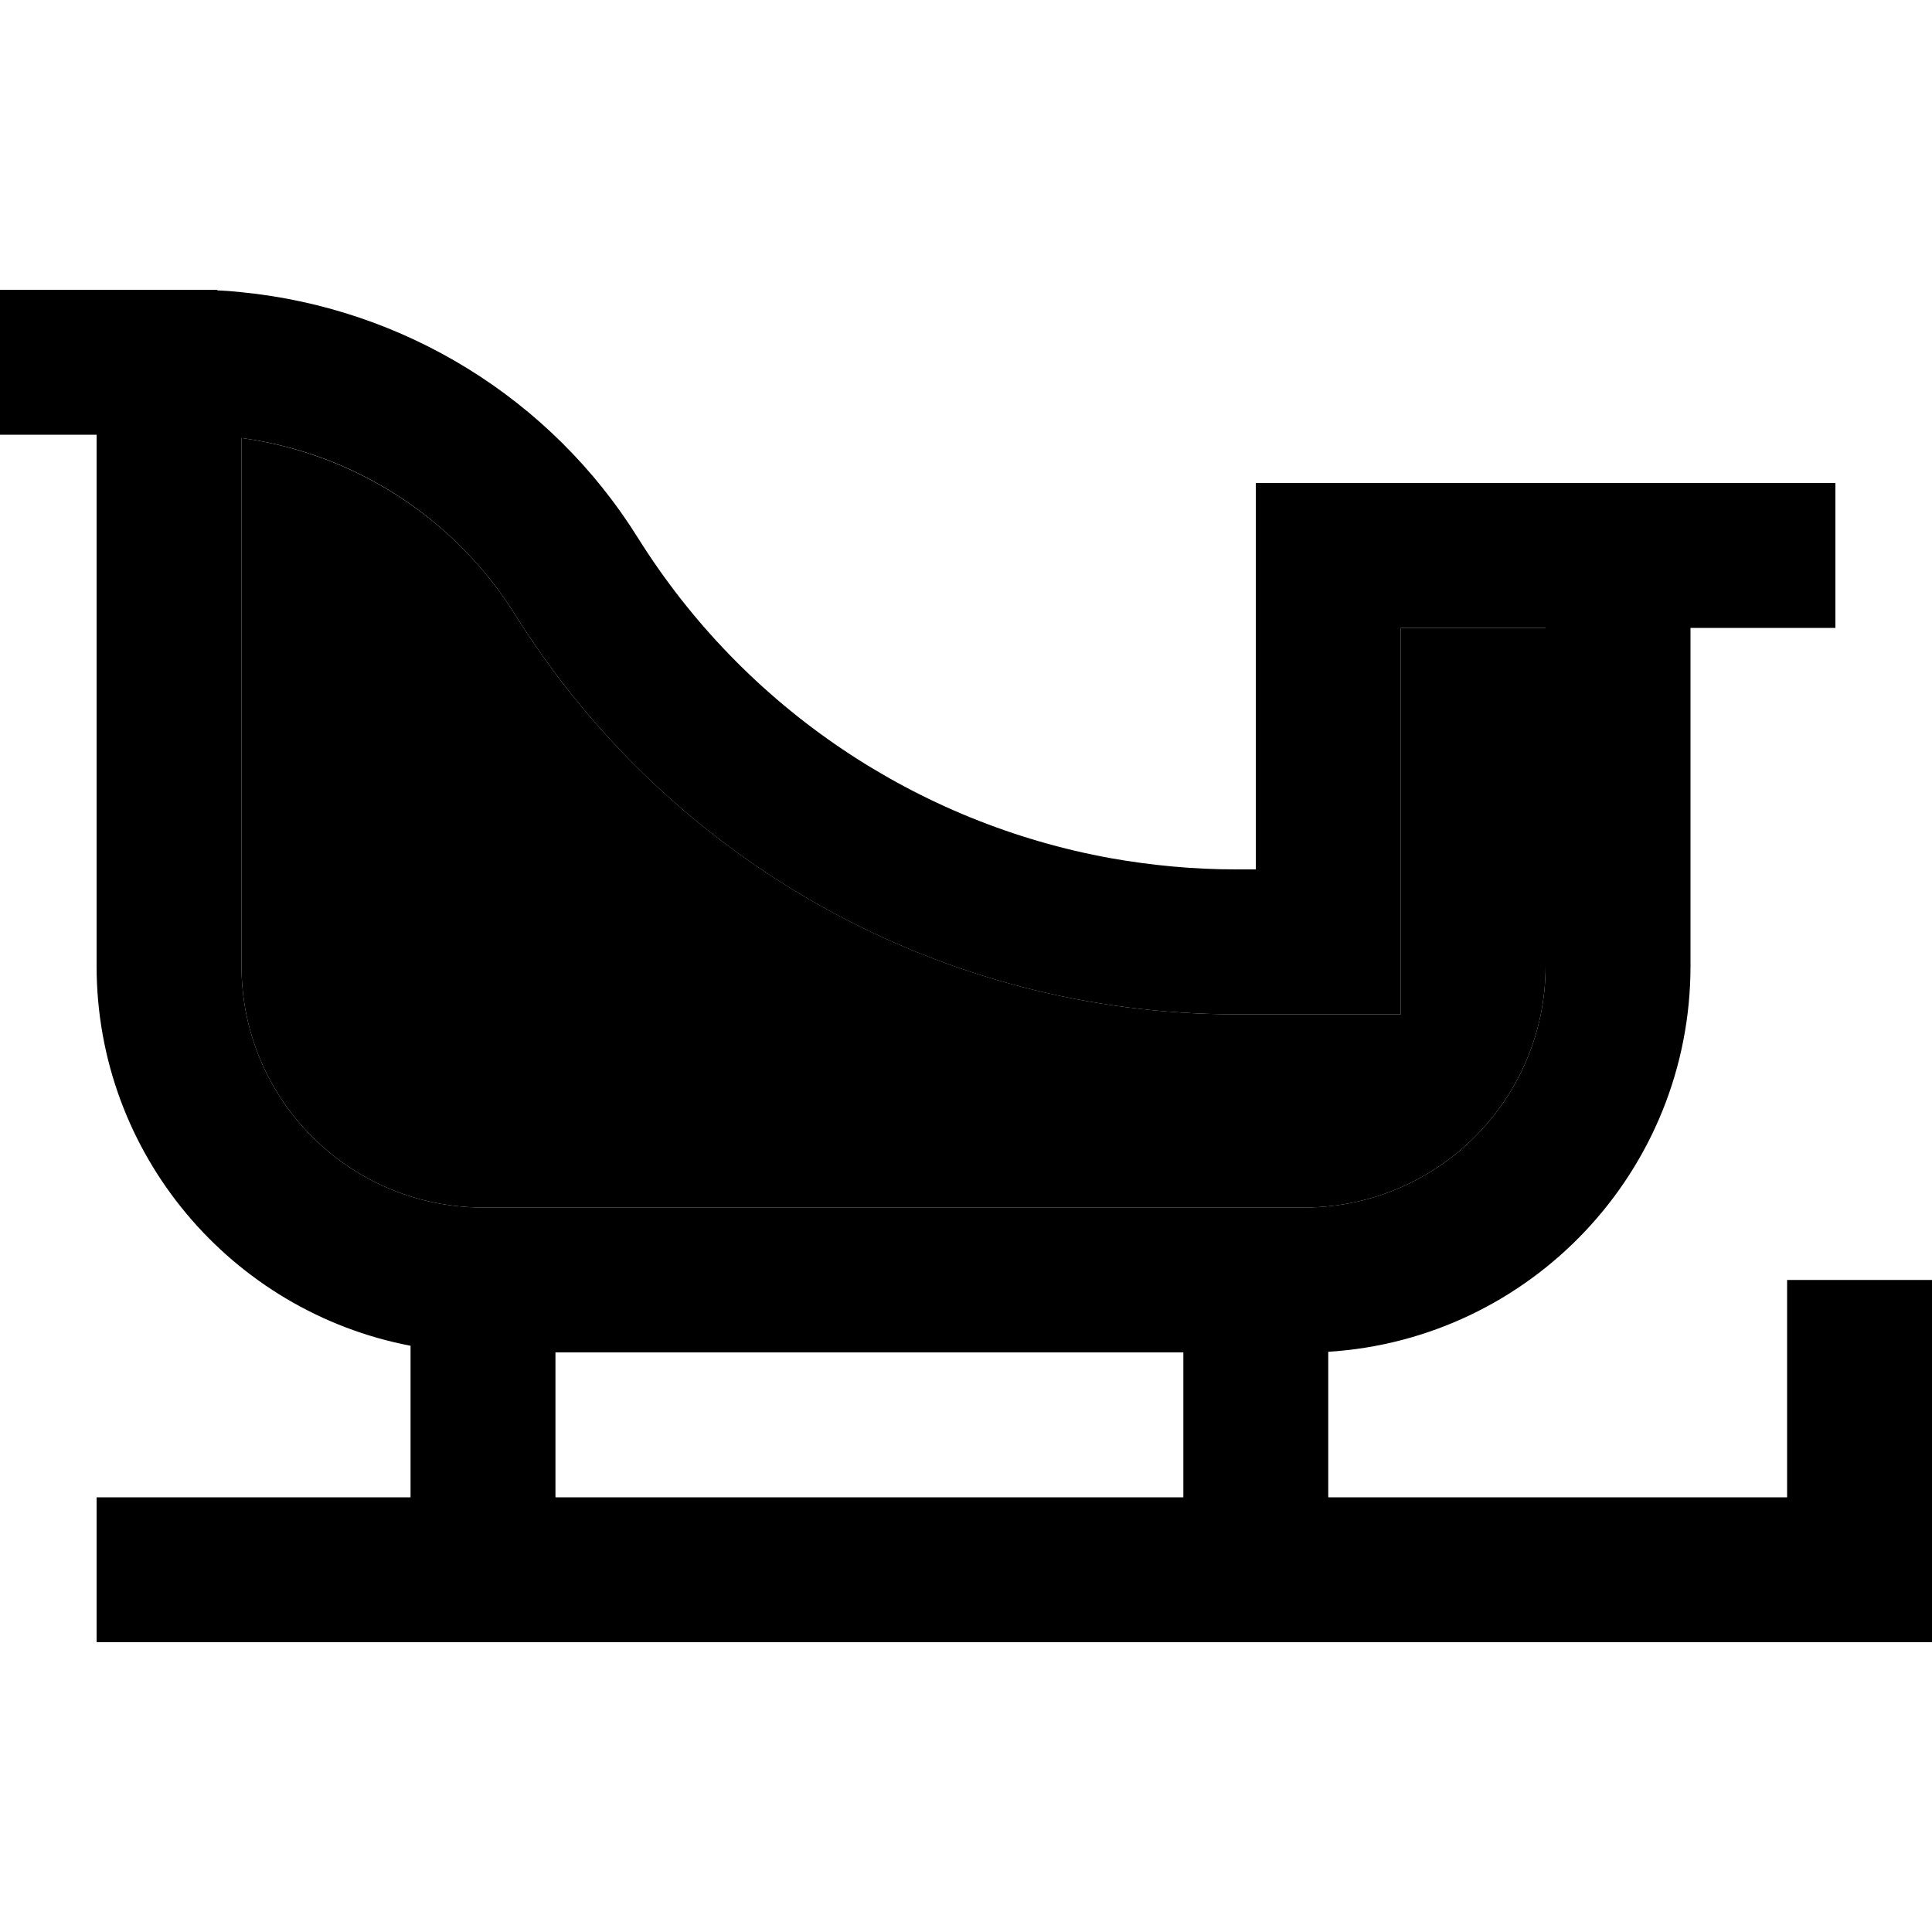 <svg xmlns="http://www.w3.org/2000/svg" width="24" height="24" viewBox="0 0 640 512"><path class="pr-icon-duotone-secondary" d="M80 81.1L80 256c0 44.2 35.8 80 80 80l24 0 208 0 40 0c44.2 0 80-35.8 80-80l0-112-48 0 0 80 0 48-48 0-6.6 0c-97 0-187.2-50-238.7-132.3C150.5 107.4 117.2 86.2 80 81.1z"/><path class="pr-icon-duotone-primary" d="M24 32L0 32 0 80l24 0 8 0 0 176c0 62.5 44.8 114.5 104 125.8l0 50.2-80 0-24 0 0 48 24 0 560 0 24 0 0-24 0-72 0-24-48 0 0 24 0 48-152 0 0-48.2C507 379.6 560 324 560 256l0-112 24 0 24 0 0-48-24 0-24 0-24 0-24 0-48 0-48 0 0 48 0 32 0 48-6.6 0c-14 0-27.8-1.3-41.4-3.7c-64.2-11.6-121.3-49.7-156.6-106C182.5 67.9 133.7 38.1 80 32.8c-2.7-.3-5.3-.5-8-.6l0-.2-9 0L48 32 32 32l-8 0zM392 432l-208 0 0-48 208 0 0 48zm40-96l-40 0-208 0-24 0c-44.2 0-80-35.8-80-80L80 81.1c37.2 5 70.5 26.3 90.7 58.6C222.2 222 312.3 272 409.4 272l6.6 0 48 0 0-48 0-80 48 0 0 112c0 44.2-35.8 80-80 80z"/></svg>